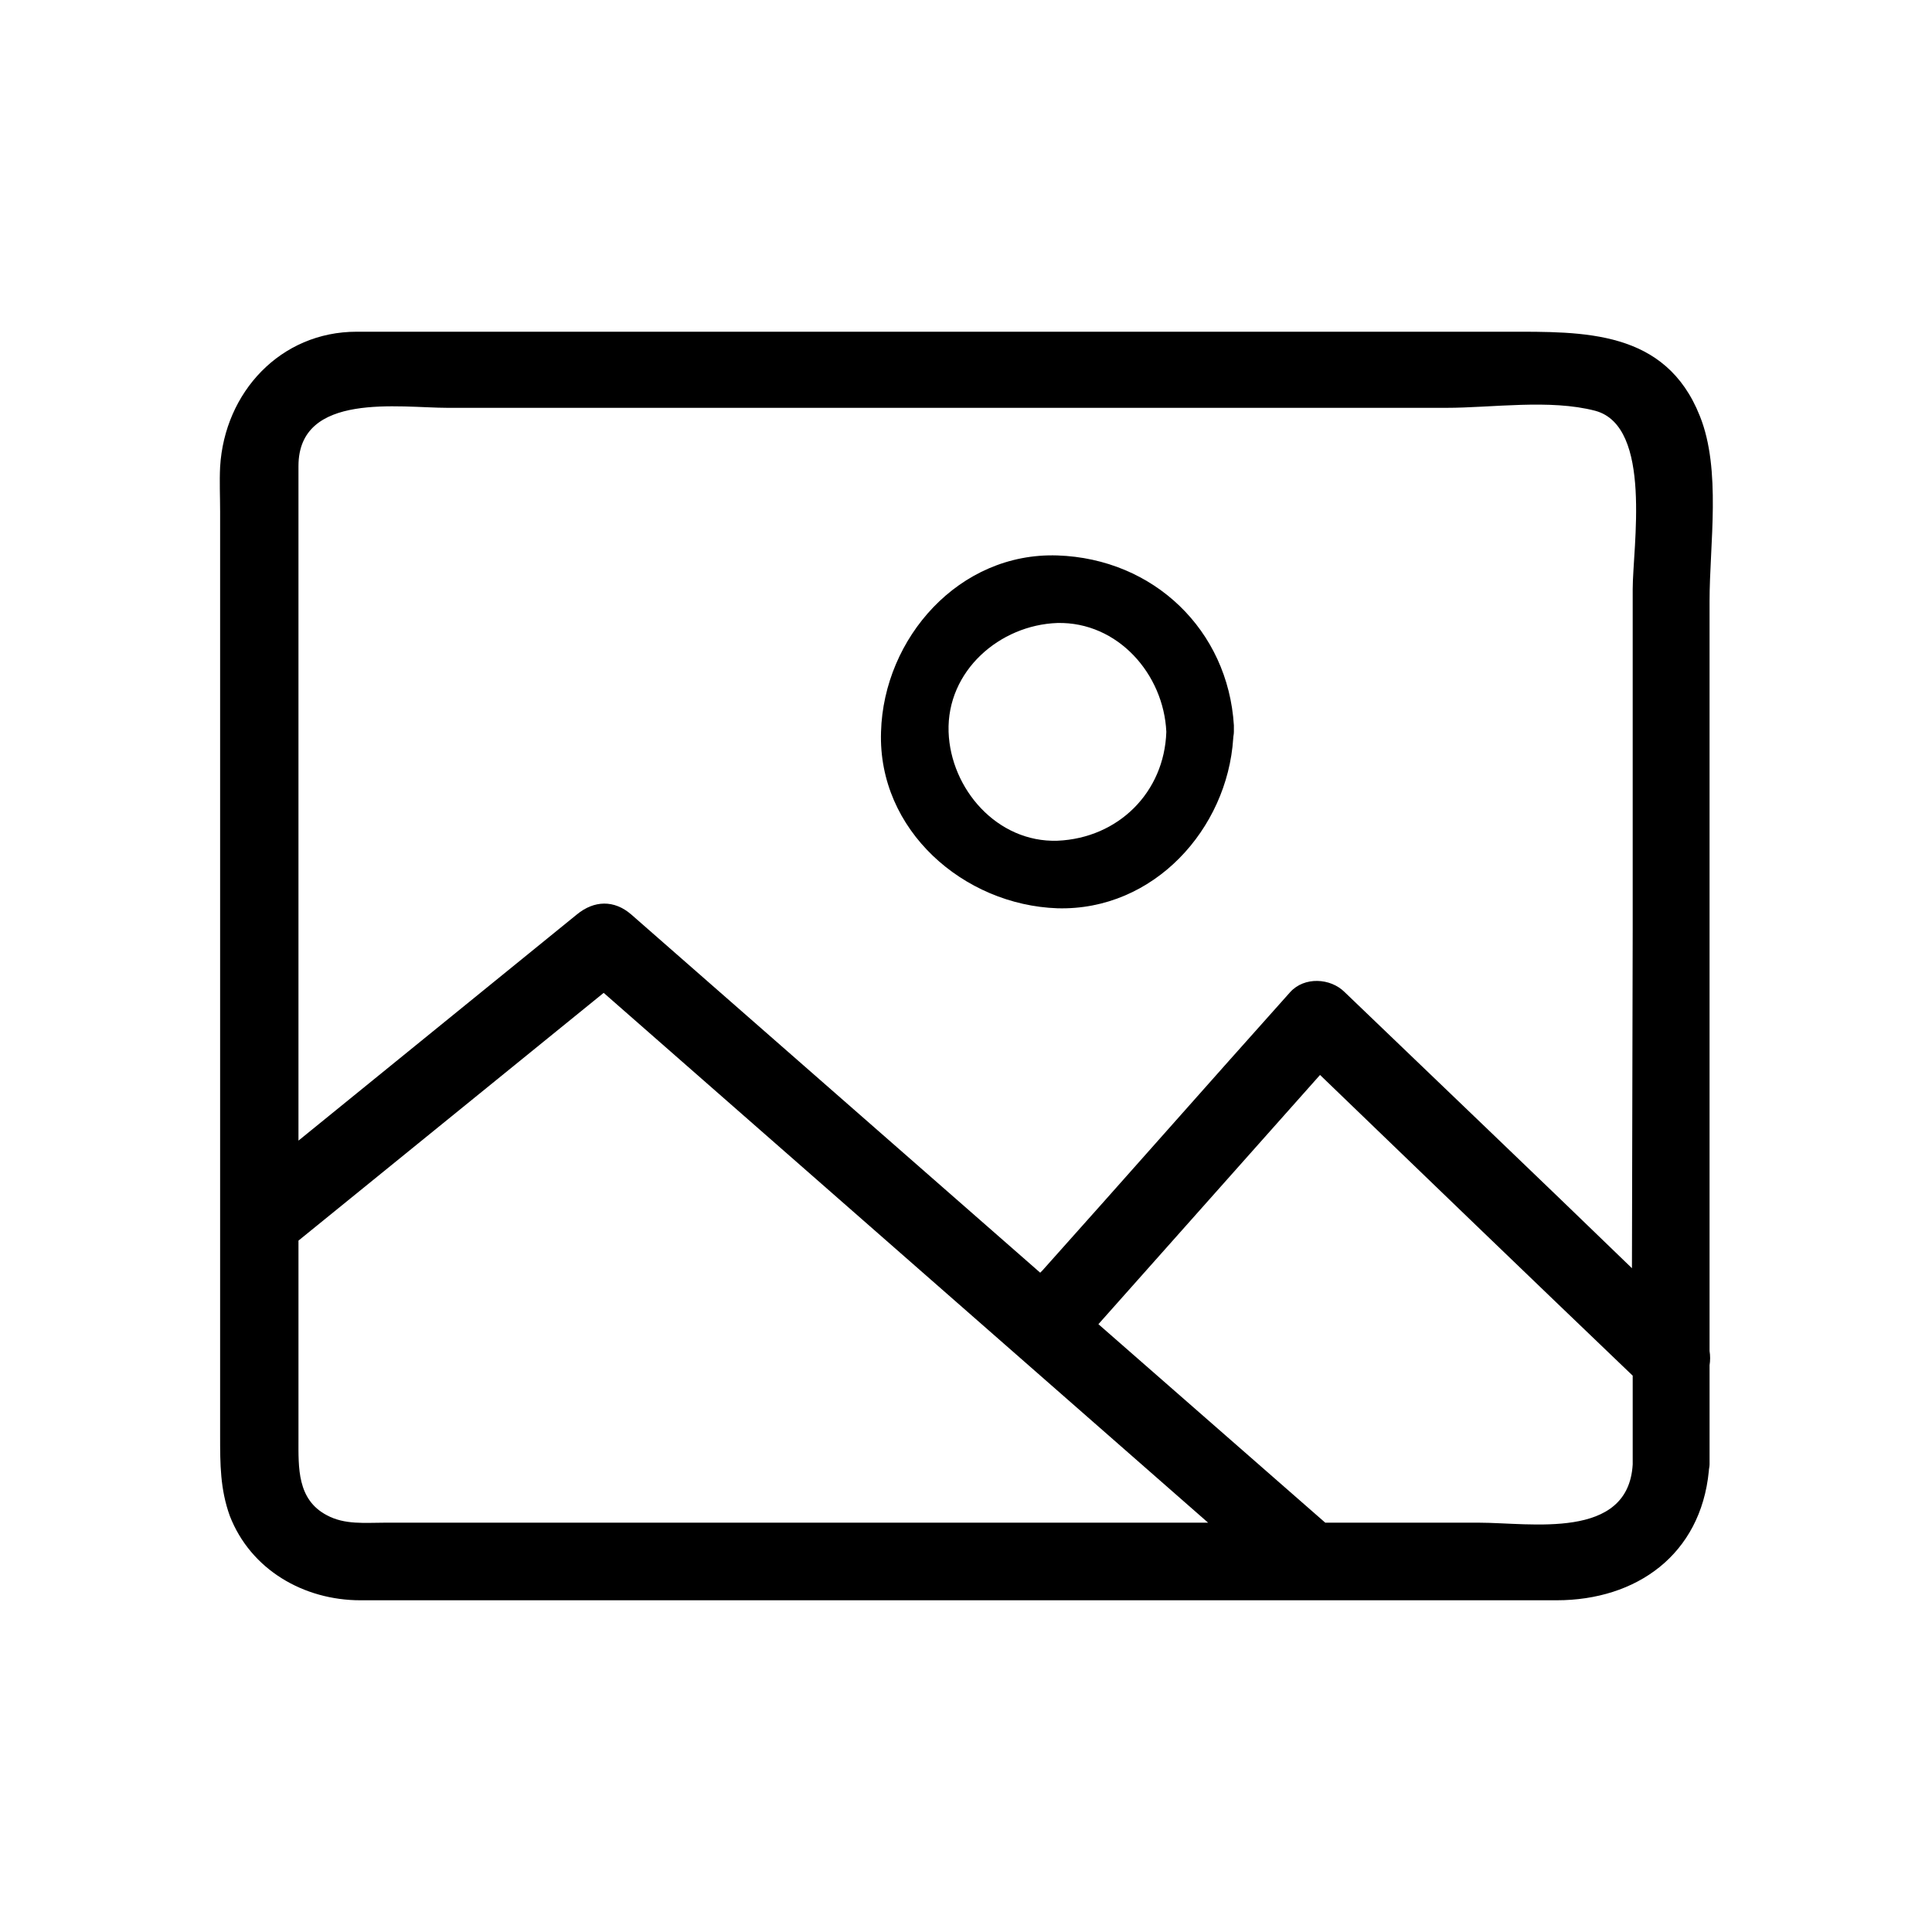 <?xml version="1.0" standalone="no"?><!DOCTYPE svg PUBLIC " -//W3C//DTD SVG 1.1//EN" "http://www.w3.org/Graphics/SVG/1.1/DTD/svg11.dtd"><svg t="1637636643032" class="icon" viewBox="0 0 1024 1024" version="1.1" xmlns="http://www.w3.org/2000/svg" p-id="2537" xmlns:xlink="http://www.w3.org/1999/xlink" width="256" height="256"><defs><style type="text/css"></style></defs><path d="M560.473 481.41c51.099 1.39 90.032-42.061 93.161-90.032 0-1.043 0.348-2.086 0.348-3.476v-3.476c-3.129-50.404-42.409-88.294-93.508-90.032C508.331 292.655 468.355 338.193 466.964 387.902c-1.738 52.142 43.799 91.77 93.508 93.508z m0-151.212c31.981-0.695 56.314 27.114 57.704 57.704-1.043 31.981-25.376 56.314-57.704 57.704-31.981 1.043-56.661-27.462-57.704-57.704-1.043-32.328 27.114-56.661 57.704-57.704z"></path><path d="M906.101 716.082V318.597c0-30.059 6.328-69.609-5.142-98.086-18.193-45.879-61.699-44.692-102.041-44.692H189.046C148.704 175.818 119.041 207.854 116.668 247.405c-0.396 7.91 0 15.82 0 23.73V761.17c0 14.634 0 28.081 5.142 42.319 11.074 28.477 39.155 44.692 69.214 44.692h633.999c42.319 0 76.333-24.126 80.684-68.423 0-1.187 0.396-2.373 0.396-3.56v-52.603c0.396-2.373 0.396-5.142 0-7.515zM237.298 216.16h529.189c24.521 0 54.976-4.746 79.102 1.582 30.454 8.306 19.775 72.378 19.775 94.526v180.352l-0.396 179.561c-50.625-49.043-101.646-97.69-152.271-146.338-7.515-7.515-21.357-8.306-28.872 0-43.901 49.043-87.407 98.481-131.309 147.524l-1.187 1.187-216.738-189.844c-9.097-7.91-19.775-7.515-28.872 0l-147.524 119.839V247.01c0-39.551 53.789-30.85 79.102-30.85zM173.225 803.094c-15.82-8.306-15.029-25.312-15.029-40.342v-105.205l161.763-131.309 320.361 280.811H204.075c-10.679 0-21.357 1.187-30.85-3.955z m610.664 3.955h-81.475l-120.234-105.205 117.466-132.1c55.371 53.394 110.347 106.392 165.718 159.39v47.065c-2.373 40.342-54.185 30.85-81.475 30.85z"></path></svg>